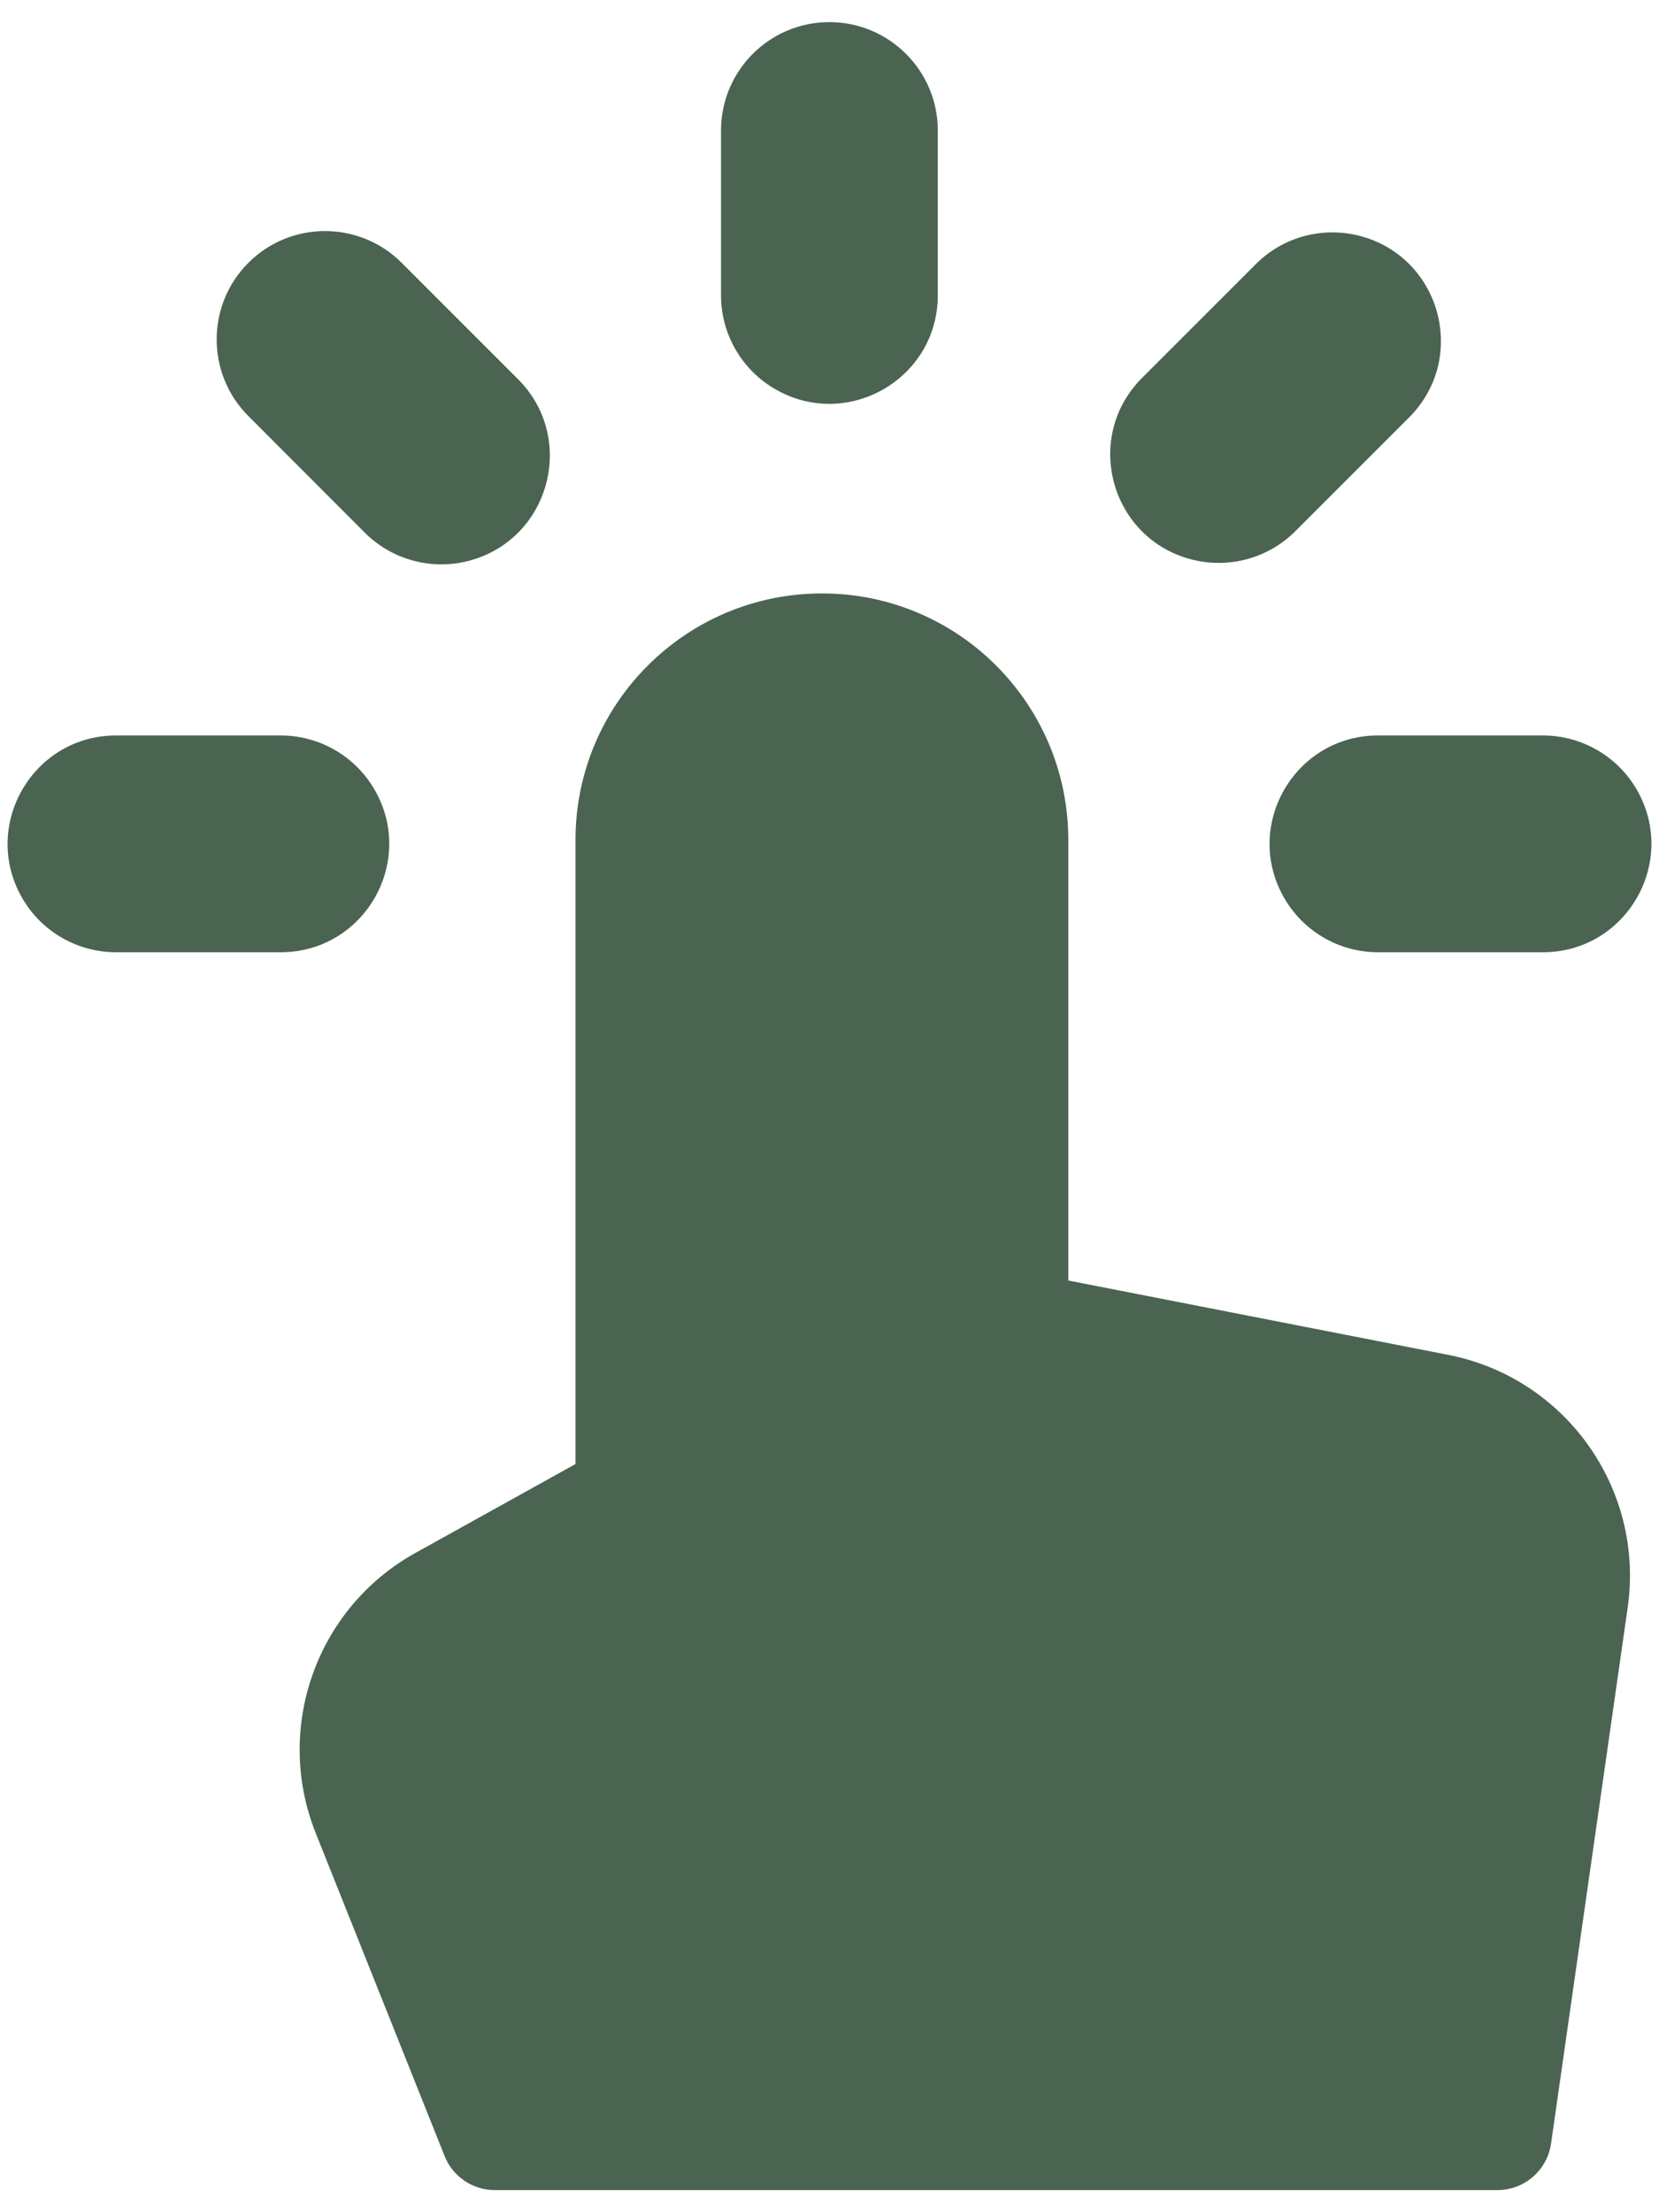 <svg width="18" height="24" viewBox="0 0 18 24" fill="none" xmlns="http://www.w3.org/2000/svg">
<path fill-rule="evenodd" clip-rule="evenodd" d="M8.999 0.24C9.648 0.24 10.175 0.767 10.175 1.416V3.204C10.175 4.109 9.195 4.675 8.411 4.222C8.047 4.012 7.823 3.624 7.823 3.204V1.416C7.823 0.767 8.349 0.24 8.999 0.24ZM2.695 2.851C3.154 2.392 3.899 2.392 4.358 2.851L5.621 4.114C6.261 4.755 5.967 5.849 5.092 6.083C4.686 6.191 4.253 6.075 3.956 5.777L2.695 4.514C2.236 4.055 2.236 3.31 2.695 2.851ZM1.26 7.979C0.355 7.979 -0.211 8.959 0.241 9.743C0.451 10.107 0.84 10.331 1.26 10.331H3.045C3.951 10.331 4.517 9.351 4.064 8.567C3.854 8.203 3.466 7.979 3.045 7.979H1.26ZM14.952 7.979C14.047 7.979 13.481 8.959 13.934 9.743C14.144 10.107 14.532 10.331 14.952 10.331H16.74C17.645 10.331 18.211 9.351 17.759 8.567C17.549 8.203 17.16 7.979 16.74 7.979H14.952ZM12.377 4.114C11.748 4.765 12.059 5.853 12.938 6.072C13.332 6.17 13.748 6.059 14.04 5.777L15.303 4.514C15.932 3.863 15.62 2.775 14.741 2.556C14.348 2.458 13.931 2.569 13.64 2.851L12.377 4.114ZM8.919 6.438C7.442 6.438 6.244 7.635 6.244 9.113V15.883L4.508 16.847C3.433 17.443 2.97 18.747 3.426 19.888L4.824 23.391C4.913 23.614 5.129 23.76 5.369 23.76H16.248C16.541 23.759 16.788 23.544 16.829 23.254L17.66 17.442C17.847 16.142 16.972 14.927 15.679 14.692L11.591 13.892V9.113C11.591 7.635 10.396 6.438 8.919 6.438Z" fill="#4B6452"/>
</svg>
